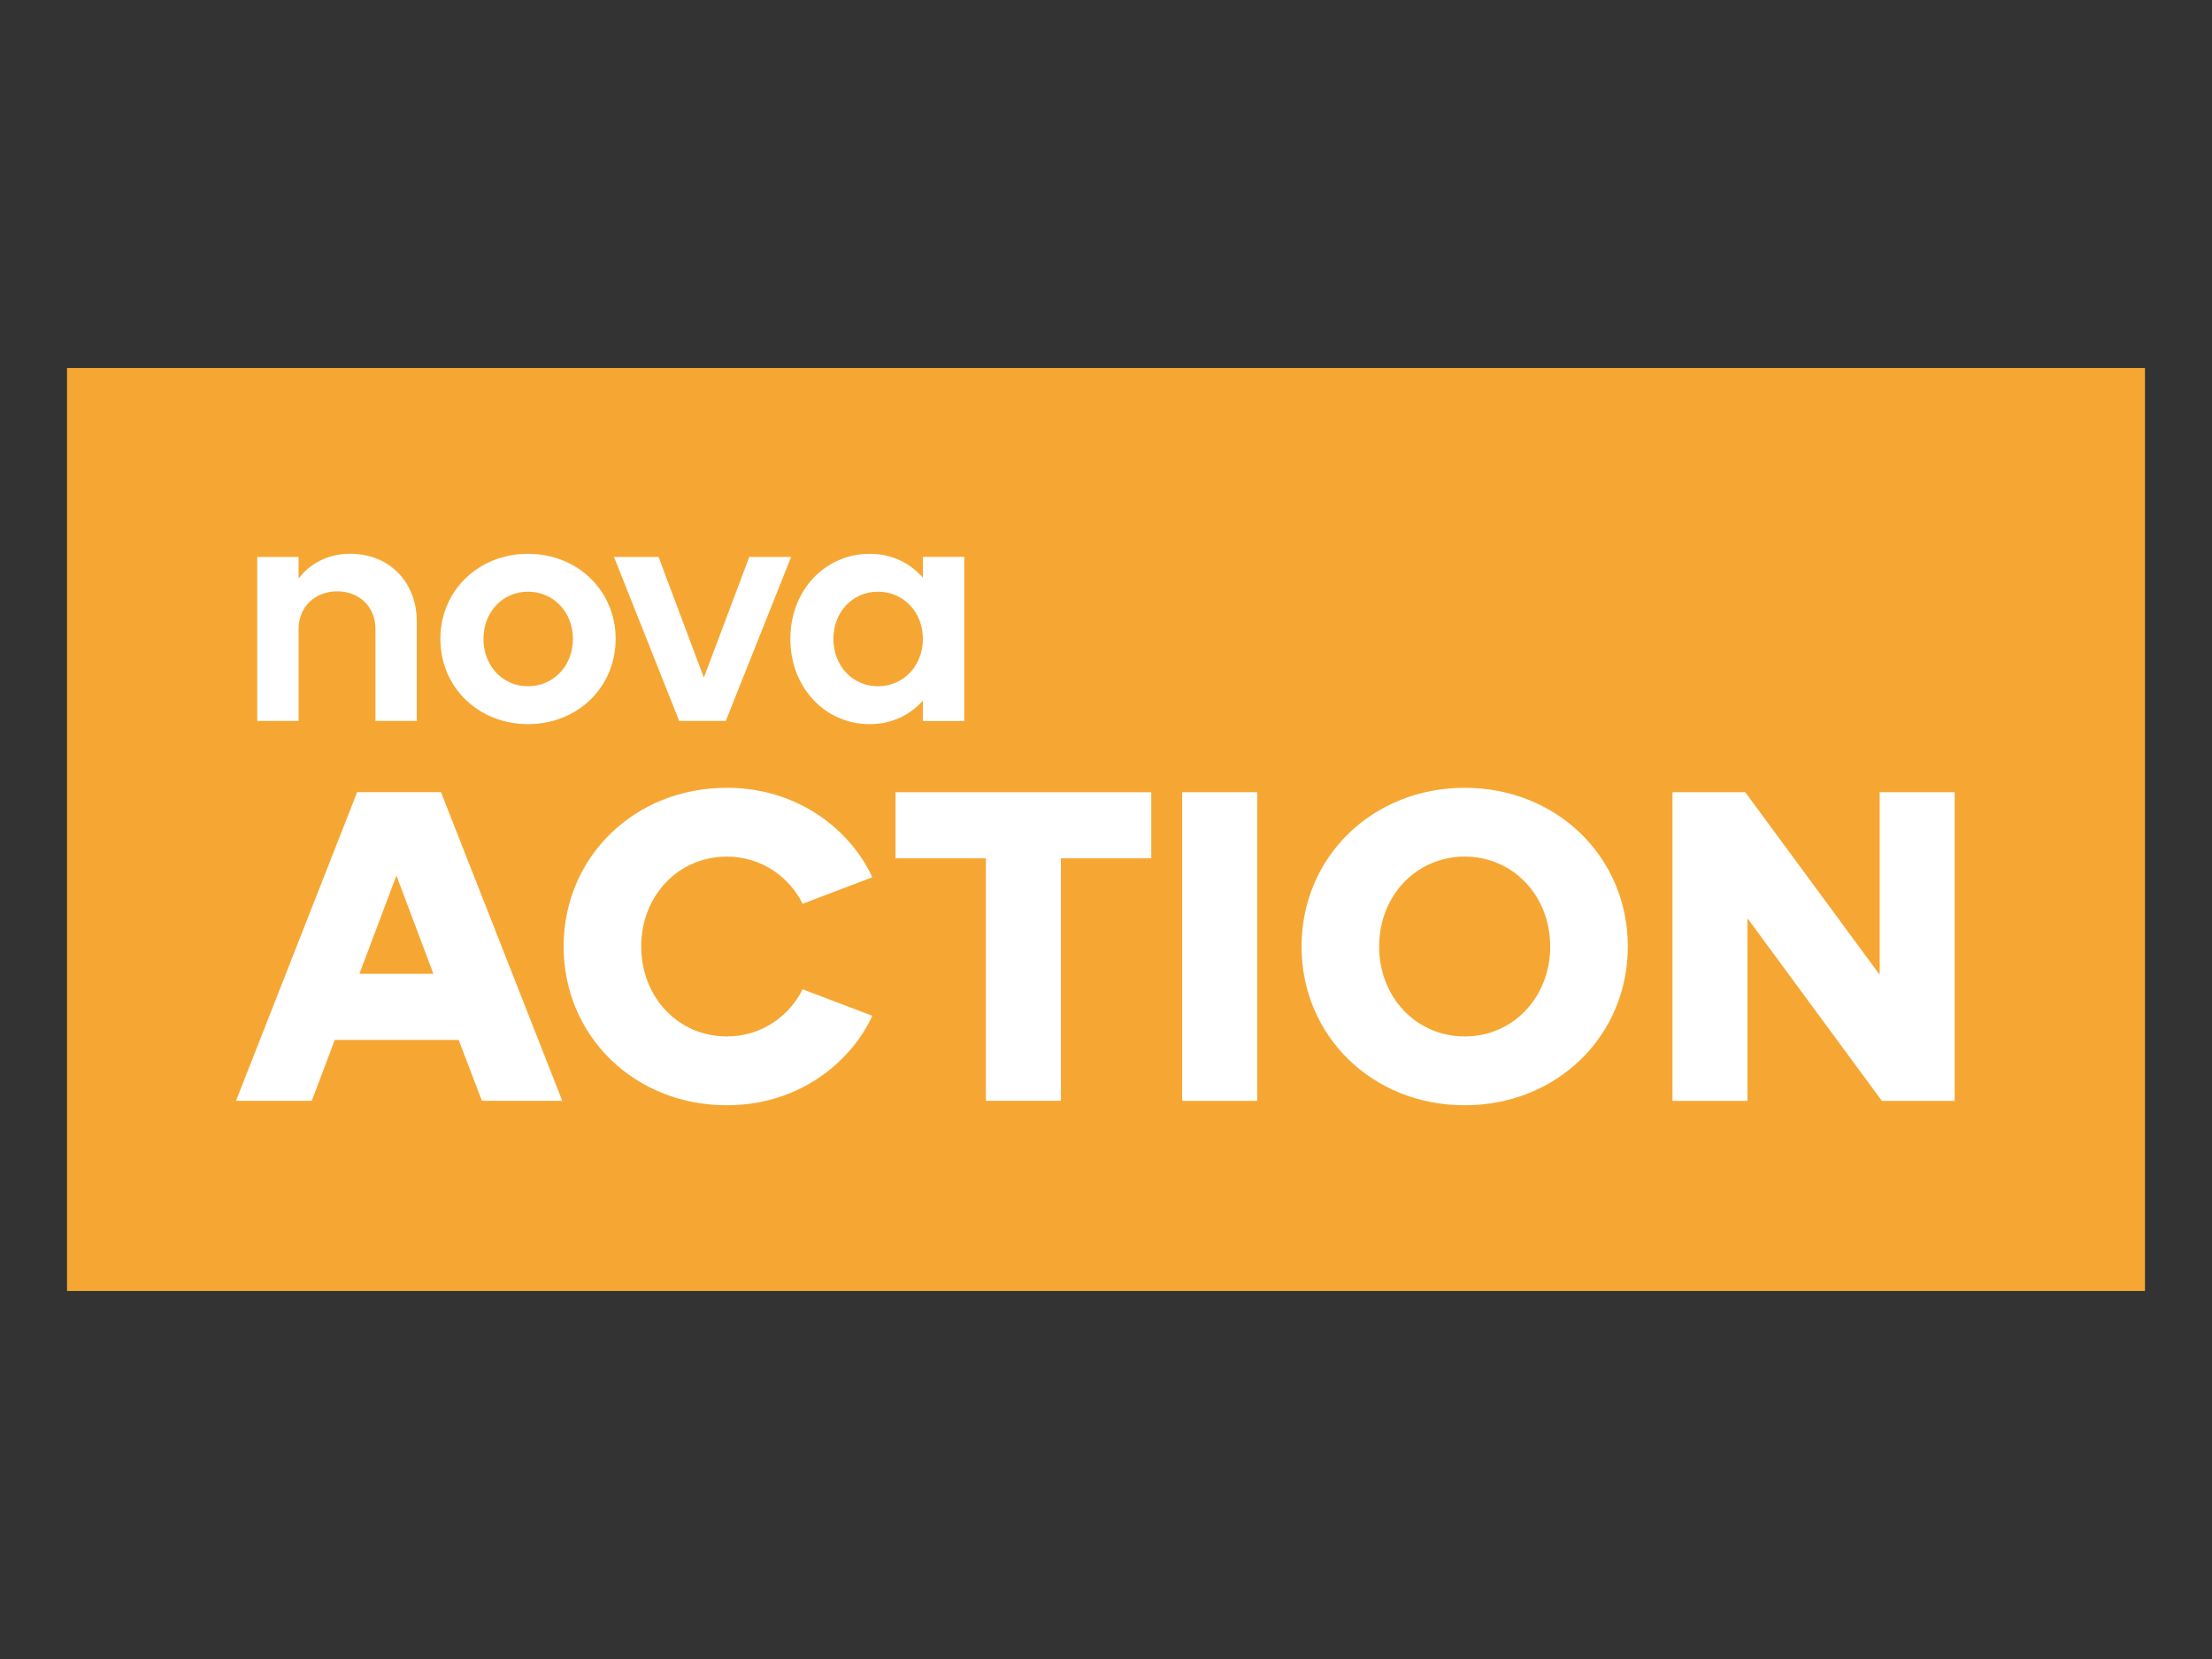 <?xml version="1.0" encoding="UTF-8" standalone="no"?>
<svg
   xmlns:dc="http://purl.org/dc/elements/1.1/"
   xmlns:cc="http://creativecommons.org/ns#"
   xmlns:rdf="http://www.w3.org/1999/02/22-rdf-syntax-ns#"
   xmlns:svg="http://www.w3.org/2000/svg"
   xmlns="http://www.w3.org/2000/svg"
   xmlns:sodipodi="http://sodipodi.sourceforge.net/DTD/sodipodi-0.dtd"
   xmlns:inkscape="http://www.inkscape.org/namespaces/inkscape"
   version="1.1"
   id="Layer_1"
   x="0px"
   y="0px"
   width="132"
   height="99"
   viewBox="0 0 132 99"
   enable-background="new 0 0 1000 444.16"
   xml:space="preserve"
   sodipodi:docname="Nova_Action.svg"
   inkscape:version="1.0.2 (e86c870879, 2021-01-15, custom)"><rect x="0" y="0" width="132" height="99" fill="#333333" stroke="none"/><defs
   id="defs31" /><sodipodi:namedview
   pagecolor="#ffffff"
   bordercolor="#666666"
   borderopacity="1"
   objecttolerance="10"
   gridtolerance="10"
   guidetolerance="10"
   inkscape:pageopacity="0"
   inkscape:pageshadow="2"
   inkscape:window-width="1920"
   inkscape:window-height="1001"
   id="namedview29"
   showgrid="false"
   inkscape:zoom="0.824"
   inkscape:cx="388.36527"
   inkscape:cy="393.02339"
   inkscape:window-x="-9"
   inkscape:window-y="-9"
   inkscape:window-maximized="1"
   inkscape:current-layer="Layer_1" />
<g
   id="g26"
   transform="matrix(0.124,0,0,0.124,4,21.962)">
	<rect
   fill="#f6a733"
   width="1000"
   height="444.16"
   id="rect2"
   x="0"
   y="0" />
	<g
   id="g24">
		<path
   fill="#ffffff"
   d="m 91.542,90.924 h 19.894 v 10.425 c 5.539,-7.385 14.295,-11.971 24.838,-11.971 19.001,0 32.045,13.818 32.045,32.639 v 47.829 h -19.894 v -44.314 c 0,-10.543 -7.684,-18.048 -18.405,-18.048 -10.721,0 -18.584,7.505 -18.584,18.048 v 44.314 H 91.542 Z"
   id="path4" />
		<path
   fill="#ffffff"
   d="m 221.842,89.411 c 23.885,0 42.17,17.75 42.17,40.919 0,23.29 -18.286,41.04 -42.17,41.04 -23.885,0 -42.17,-17.75 -42.17,-41.04 0,-23.169 18.286,-40.919 42.17,-40.919 m 0,63.731 c 12.27,0 21.621,-9.827 21.621,-22.812 0,-12.866 -9.351,-22.692 -21.621,-22.692 -12.27,0 -21.443,9.827 -21.443,22.692 0,12.986 9.173,22.812 21.443,22.812"
   id="path6" />
		<polygon
   fill="#ffffff"
   points="263.226,90.924 284.668,90.924 306.468,148.998 328.328,90.924 348.46,90.924 317.011,169.845 294.615,169.845 "
   id="polygon8" />
		<path
   fill="#ffffff"
   d="m 411.883,160.053 c -6.314,7.027 -15.01,11.317 -25.612,11.317 -21.621,0 -38.18,-17.75 -38.18,-41.04 0,-23.169 16.558,-40.919 38.18,-40.919 10.602,0 19.298,4.288 25.612,11.495 V 90.9 h 19.894 v 78.98 h -19.894 z m -21.621,-6.911 c 12.27,0 21.621,-9.827 21.621,-22.812 0,-12.866 -9.351,-22.692 -21.621,-22.692 -12.27,0 -21.443,9.827 -21.443,22.692 0,12.986 9.173,22.812 21.443,22.812"
   id="path10" />
		<path
   fill="#ffffff"
   d="m 139.633,204.105 h 40.324 l 58.372,148.549 h -38.656 l -11.198,-29.303 h -59.622 l -11.079,29.303 H 81.321 Z m 1.072,87.437 h 35.619 l -17.809,-47.291 z"
   id="path12" />
		<path
   fill="#ffffff"
   d="m 317.488,202.008 c 35.202,0 60.039,21.205 70.046,43.065 l -33.534,12.746 c -6.195,-12.508 -19.358,-22.692 -36.512,-22.692 -23.349,0 -41.158,18.881 -41.158,43.242 0,24.421 17.809,43.302 41.158,43.302 17.154,0 30.317,-10.185 36.512,-22.692 l 33.534,12.746 c -10.007,21.86 -34.844,43.063 -70.046,43.063 -44.374,0 -78.504,-33.295 -78.504,-76.418 0,-43.063 34.129,-76.36 78.504,-76.36"
   id="path14" />
		<polygon
   fill="#ffffff"
   points="442.206,352.638 442.206,235.954 398.725,235.954 398.725,204.147 521.782,204.147 521.782,235.954 478.301,235.954 478.301,352.638 "
   id="polygon16" />
		<rect
   x="536.661"
   y="204.122"
   fill="#ffffff"
   width="36.095"
   height="148.549"
   id="rect18" />
		<path
   fill="#ffffff"
   d="m 672.613,202.015 c 44.315,0 78.504,33.295 78.504,76.358 0,43.123 -34.189,76.42 -78.504,76.42 -44.374,0 -78.504,-33.297 -78.504,-76.42 0,-43.063 34.129,-76.358 78.504,-76.358 m 0,119.66 c 23.349,0 41.158,-18.881 41.158,-43.302 0,-24.361 -17.809,-43.242 -41.158,-43.242 -23.349,0 -41.158,18.881 -41.158,43.242 0,24.421 17.809,43.302 41.158,43.302"
   id="path20" />
		<polygon
   fill="#ffffff"
   points="808.708,264.824 808.708,352.68 772.613,352.68 772.613,204.129 807.636,204.129 872.321,291.985 872.321,204.129 908.416,204.129 908.416,352.68 873.393,352.68 "
   id="polygon22" />
	</g>
</g>
</svg>
